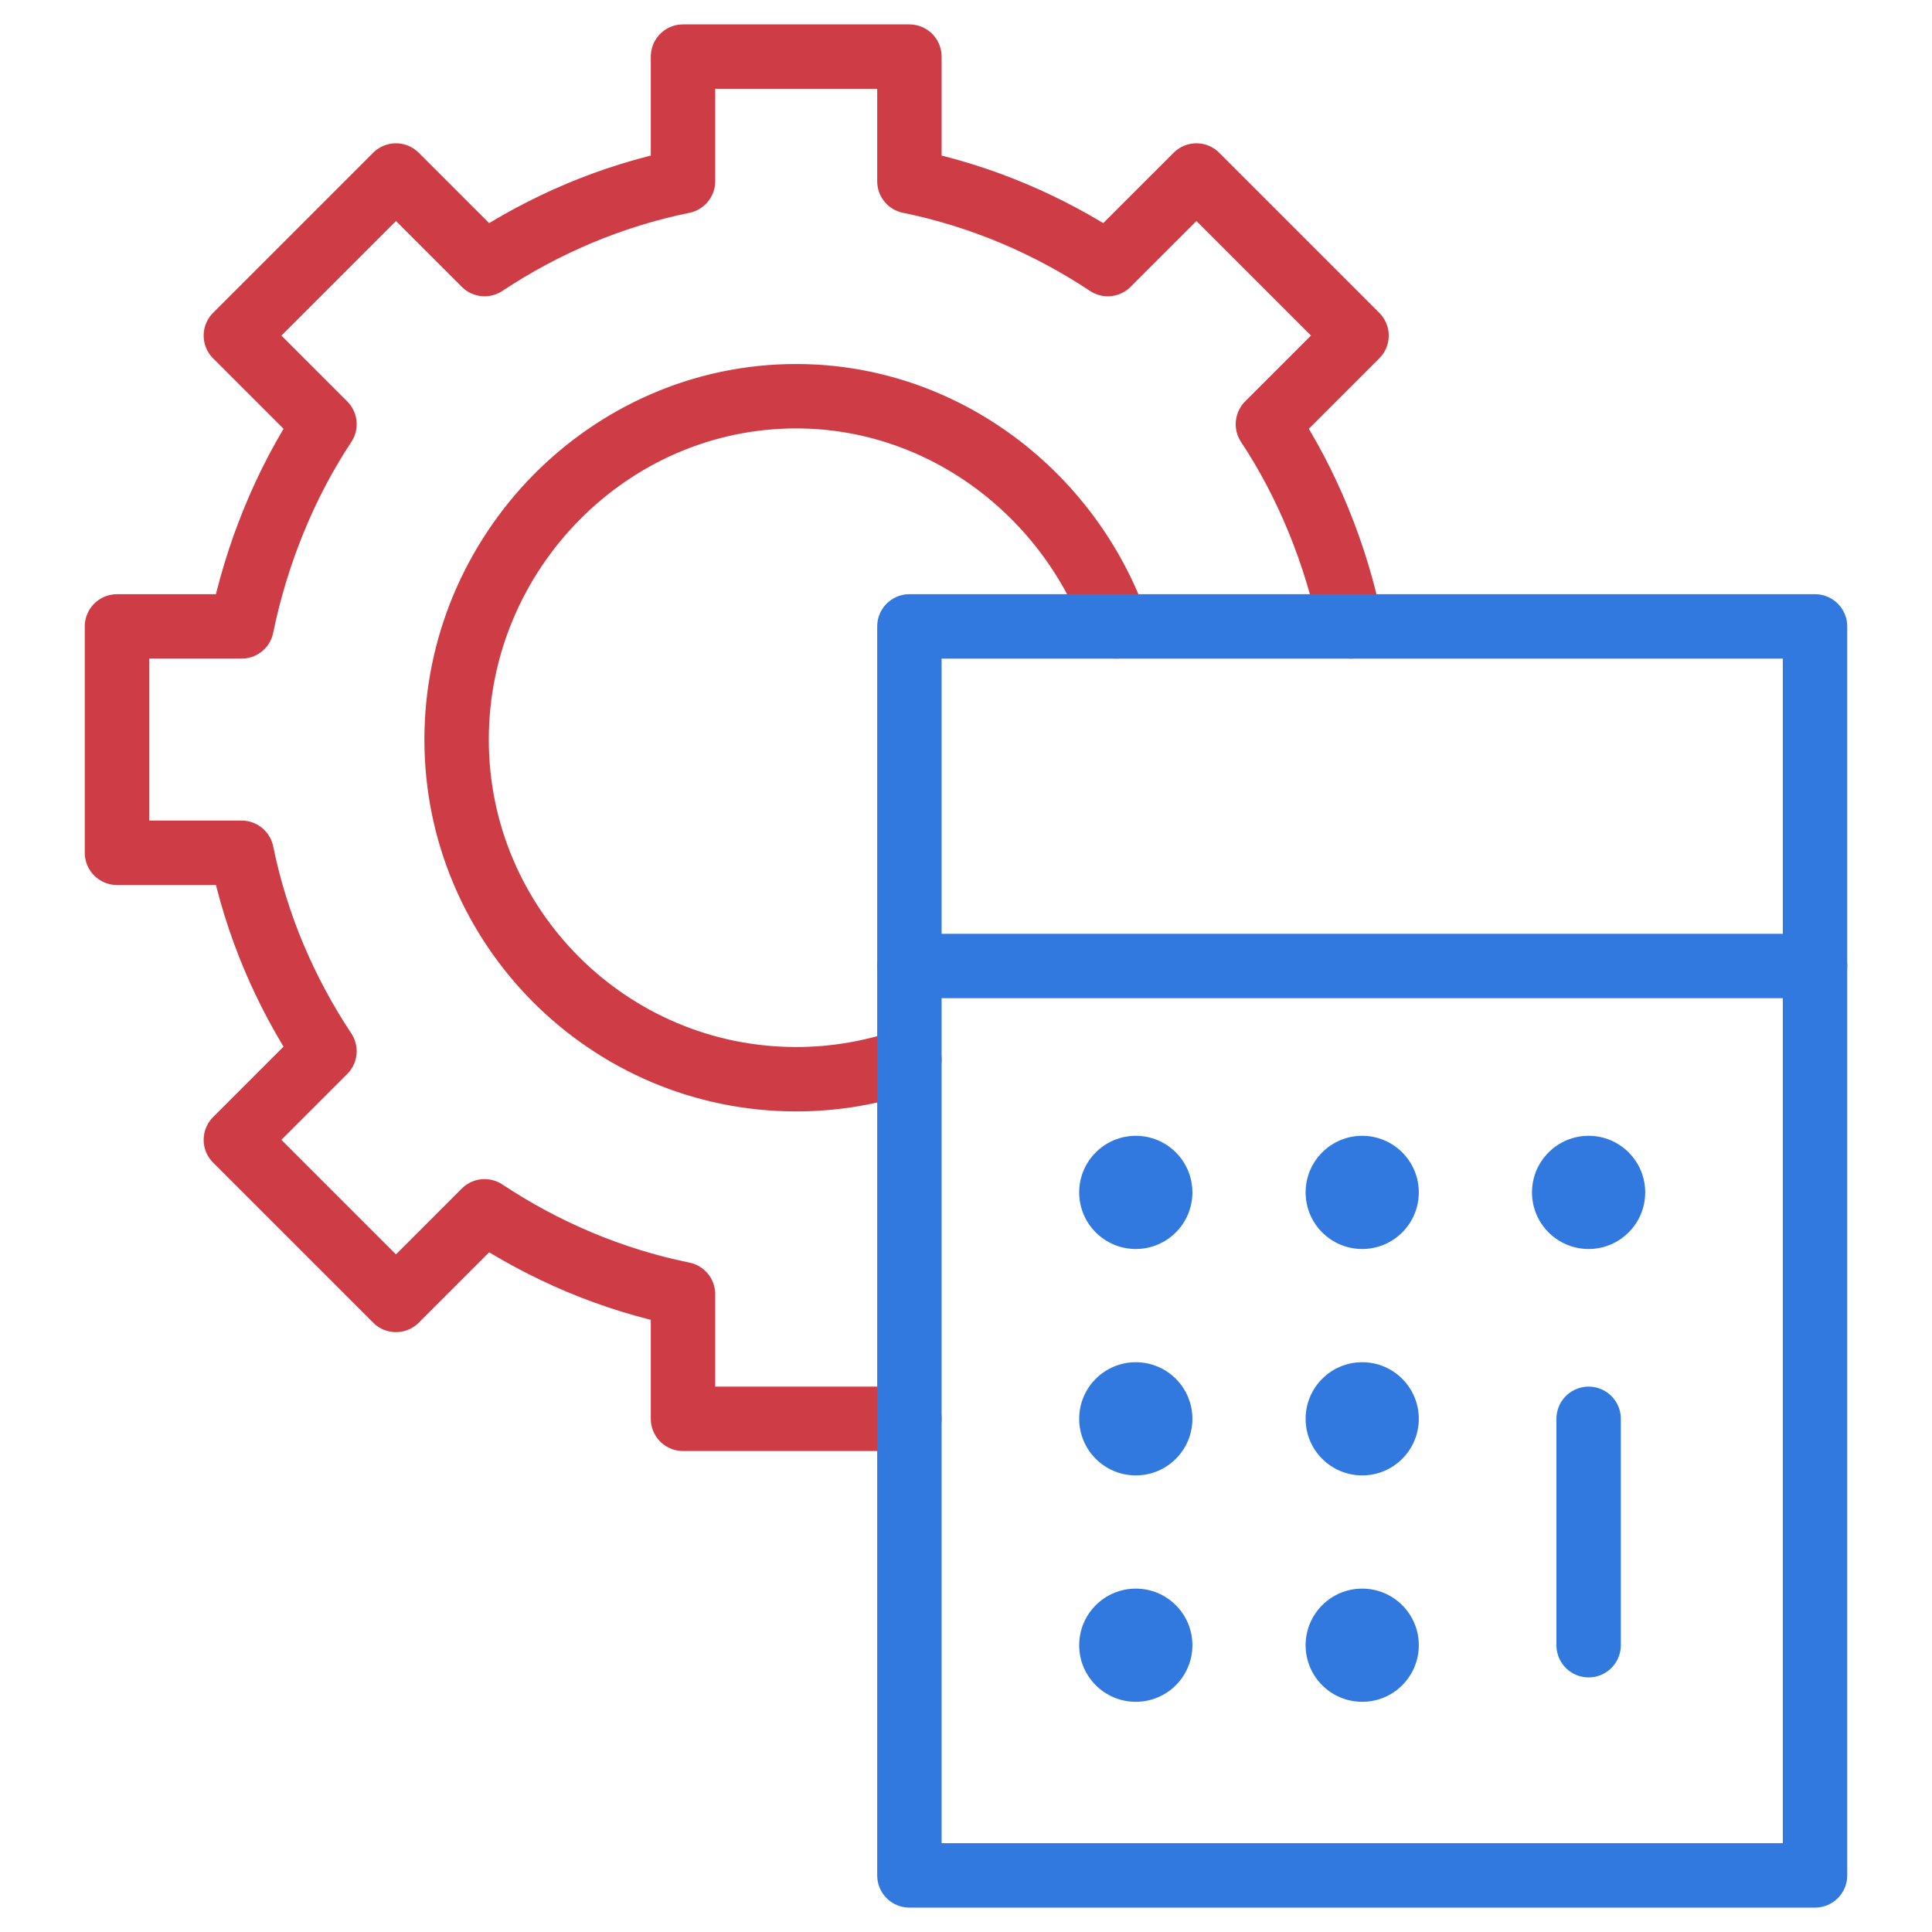 <svg width="75" height="75" viewBox="0 0 75 75" fill="none" xmlns="http://www.w3.org/2000/svg">
<g clip-path="url(#clip0_1_286)">
<mask id="mask0_1_286" style="mask-type:luminance" maskUnits="userSpaceOnUse" x="0" y="0" width="75" height="75">
<path d="M73.75 73.75V1.25H1.25V73.75H73.75Z" fill="white" stroke="white" stroke-width="2.5"/>
</mask>
<g mask="url(#mask0_1_286)">
<path d="M35.303 41.142C33.892 41.641 32.405 41.896 30.908 41.895C23.638 41.895 17.725 35.981 17.725 28.711C17.725 21.441 23.638 15.381 30.908 15.381C36.638 15.381 41.525 19.201 43.339 24.317" stroke="#CE3C46" stroke-width="2.5" stroke-miterlimit="10" stroke-linecap="round" stroke-linejoin="round"/>
<path d="M52.437 24.317C51.866 21.517 50.748 18.772 49.22 16.467L52.66 13.028L46.445 6.813L43.005 10.252C40.701 8.725 38.102 7.607 35.303 7.036V2.197H26.514V7.036C23.714 7.607 21.116 8.725 18.811 10.252L15.371 6.813L9.156 13.028L12.596 16.467C11.069 18.772 9.951 21.517 9.38 24.317H4.541V33.105H9.38C9.951 35.905 11.069 38.504 12.596 40.808L9.156 44.248L15.371 50.463L18.811 47.023C21.116 48.551 23.714 49.669 26.514 50.239V55.078H35.303" stroke="#CE3C46" stroke-width="2.5" stroke-miterlimit="10" stroke-linecap="round" stroke-linejoin="round"/>
<path d="M70.459 72.803H35.303V24.317H70.459V72.803Z" stroke="#3179DF" stroke-width="2.5" stroke-miterlimit="10" stroke-linecap="round" stroke-linejoin="round"/>
<path d="M35.303 37.5H70.459" stroke="#3179DF" stroke-width="2.5" stroke-miterlimit="10" stroke-linecap="round" stroke-linejoin="round"/>
<path d="M46.289 46.289C46.289 47.502 45.305 48.486 44.092 48.486C42.878 48.486 41.894 47.502 41.894 46.289C41.894 45.076 42.878 44.092 44.092 44.092C45.305 44.092 46.289 45.076 46.289 46.289Z" fill="#3179DF"/>
<path d="M55.078 46.289C55.078 47.502 54.094 48.486 52.881 48.486C51.667 48.486 50.684 47.502 50.684 46.289C50.684 45.076 51.667 44.092 52.881 44.092C54.094 44.092 55.078 45.076 55.078 46.289Z" fill="#3179DF"/>
<path d="M63.867 46.289C63.867 47.502 62.883 48.486 61.67 48.486C60.456 48.486 59.472 47.502 59.472 46.289C59.472 45.076 60.456 44.092 61.67 44.092C62.883 44.092 63.867 45.076 63.867 46.289Z" fill="#3179DF"/>
<path d="M55.078 55.078C55.078 56.292 54.094 57.275 52.881 57.275C51.667 57.275 50.684 56.292 50.684 55.078C50.684 53.865 51.667 52.881 52.881 52.881C54.094 52.881 55.078 53.865 55.078 55.078Z" fill="#3179DF"/>
<path d="M46.289 55.078C46.289 56.292 45.305 57.275 44.092 57.275C42.878 57.275 41.894 56.292 41.894 55.078C41.894 53.865 42.878 52.881 44.092 52.881C45.305 52.881 46.289 53.865 46.289 55.078Z" fill="#3179DF"/>
<path d="M46.289 63.867C46.289 65.081 45.305 66.064 44.092 66.064C42.878 66.064 41.894 65.081 41.894 63.867C41.894 62.654 42.878 61.67 44.092 61.67C45.305 61.67 46.289 62.654 46.289 63.867Z" fill="#3179DF"/>
<path d="M55.078 63.867C55.078 65.081 54.094 66.064 52.881 66.064C51.667 66.064 50.684 65.081 50.684 63.867C50.684 62.654 51.667 61.67 52.881 61.67C54.094 61.67 55.078 62.654 55.078 63.867Z" fill="#3179DF"/>
<path d="M61.67 63.867V55.078" stroke="#3179DF" stroke-width="2.5" stroke-miterlimit="10" stroke-linecap="round" stroke-linejoin="round"/>
</g>
</g>
<defs>
<clipPath id="clip0_1_286">
<rect width="75" height="75" fill="white"/>
</clipPath>
</defs>
</svg>
